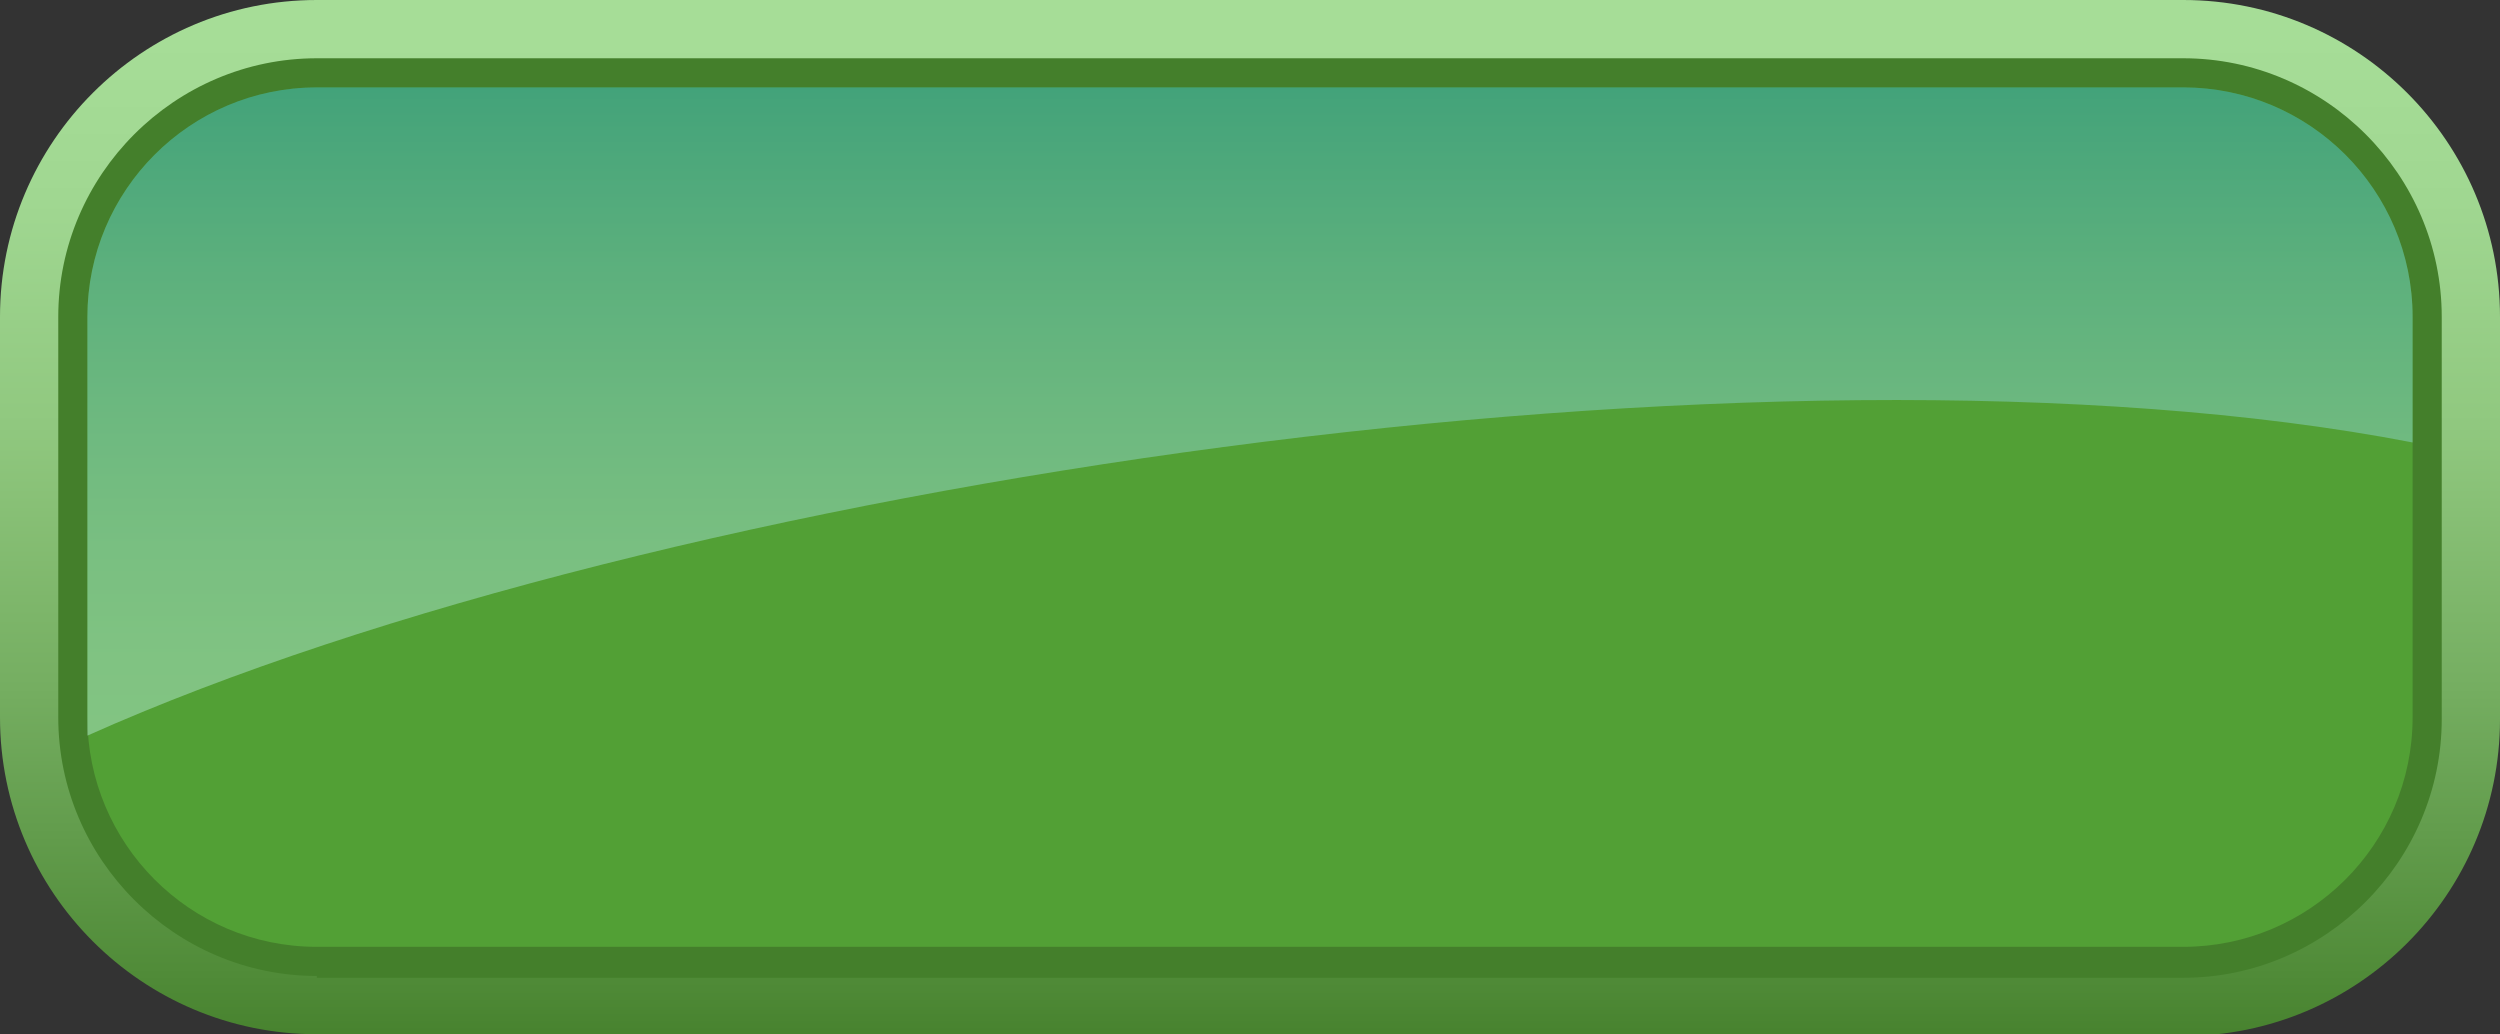 <?xml version="1.0" encoding="utf-8"?>
<!-- Generator: Adobe Illustrator 18.1.1, SVG Export Plug-In . SVG Version: 6.00 Build 0)  -->
<svg version="1.1" id="圖層_1" xmlns="http://www.w3.org/2000/svg" xmlns:xlink="http://www.w3.org/1999/xlink" x="0px" y="0px"
	 width="137.3px" height="56.8px" viewBox="0 0 137.3 56.8" enable-background="new 0 0 137.3 56.8" xml:space="preserve">
<rect x="0" y="0" width="137.3" height="56.8" fill="#333333" stroke="none"/>
<g>
	<g>
		<g>
			<linearGradient id="SVGID_1_" gradientUnits="userSpaceOnUse" x1="68.63" y1="2.185" x2="68.63" y2="57.043">
				<stop  offset="0" style="stop-color:#A6DD97"/>
				<stop  offset="0.162" style="stop-color:#A0D791"/>
				<stop  offset="0.386" style="stop-color:#90C87F"/>
				<stop  offset="0.648" style="stop-color:#75AE61"/>
				<stop  offset="0.936" style="stop-color:#508B38"/>
				<stop  offset="1" style="stop-color:#47822E"/>
			</linearGradient>
			<path fill="url(#SVGID_1_)" d="M17.4,56.8C7.8,56.8,0,49,0,39.4V17.4C0,7.8,7.8,0,17.4,0h102.5c9.6,0,17.4,7.8,17.4,17.4v22.1
				c0,9.6-7.8,17.4-17.4,17.4H17.4z"/>
		</g>
		<g>
			<path fill="#447F2B" d="M17.4,53.6c-7.8,0-14.2-6.4-14.2-14.2V17.4c0-7.8,6.4-14.2,14.2-14.2h102.5c7.8,0,14.2,6.4,14.2,14.2
				v22.1c0,7.8-6.4,14.2-14.2,14.2H17.4z"/>
		</g>
		<g>
			<path fill="#52A035" d="M132.5,39.4c0,7-5.7,12.6-12.6,12.6H17.4c-7,0-12.6-5.7-12.6-12.6V17.4c0-7,5.7-12.6,12.6-12.6h102.5
				c7,0,12.6,5.7,12.6,12.6V39.4z"/>
		</g>
		<g opacity="0.4">
			<linearGradient id="SVGID_2_" gradientUnits="userSpaceOnUse" x1="68.63" y1="40.343" x2="68.63" y2="4.735">
				<stop  offset="0" style="stop-color:#CBFAF5"/>
				<stop  offset="0.123" style="stop-color:#C5F7F4"/>
				<stop  offset="0.295" style="stop-color:#B3EDF2"/>
				<stop  offset="0.495" style="stop-color:#95DDEE"/>
				<stop  offset="0.716" style="stop-color:#6CC8E8"/>
				<stop  offset="0.952" style="stop-color:#37ACE2"/>
				<stop  offset="1" style="stop-color:#2CA6E0"/>
			</linearGradient>
			<path fill="url(#SVGID_2_)" d="M132.5,24.3v-6.9c0-7-5.7-12.6-12.6-12.6H17.4c-7,0-12.6,5.7-12.6,12.6v22.1c0,0.3,0,0.6,0,0.9
				C36.1,26.4,97.3,17.5,132.5,24.3z"/>
		</g>
	</g>
</g>
</svg>
